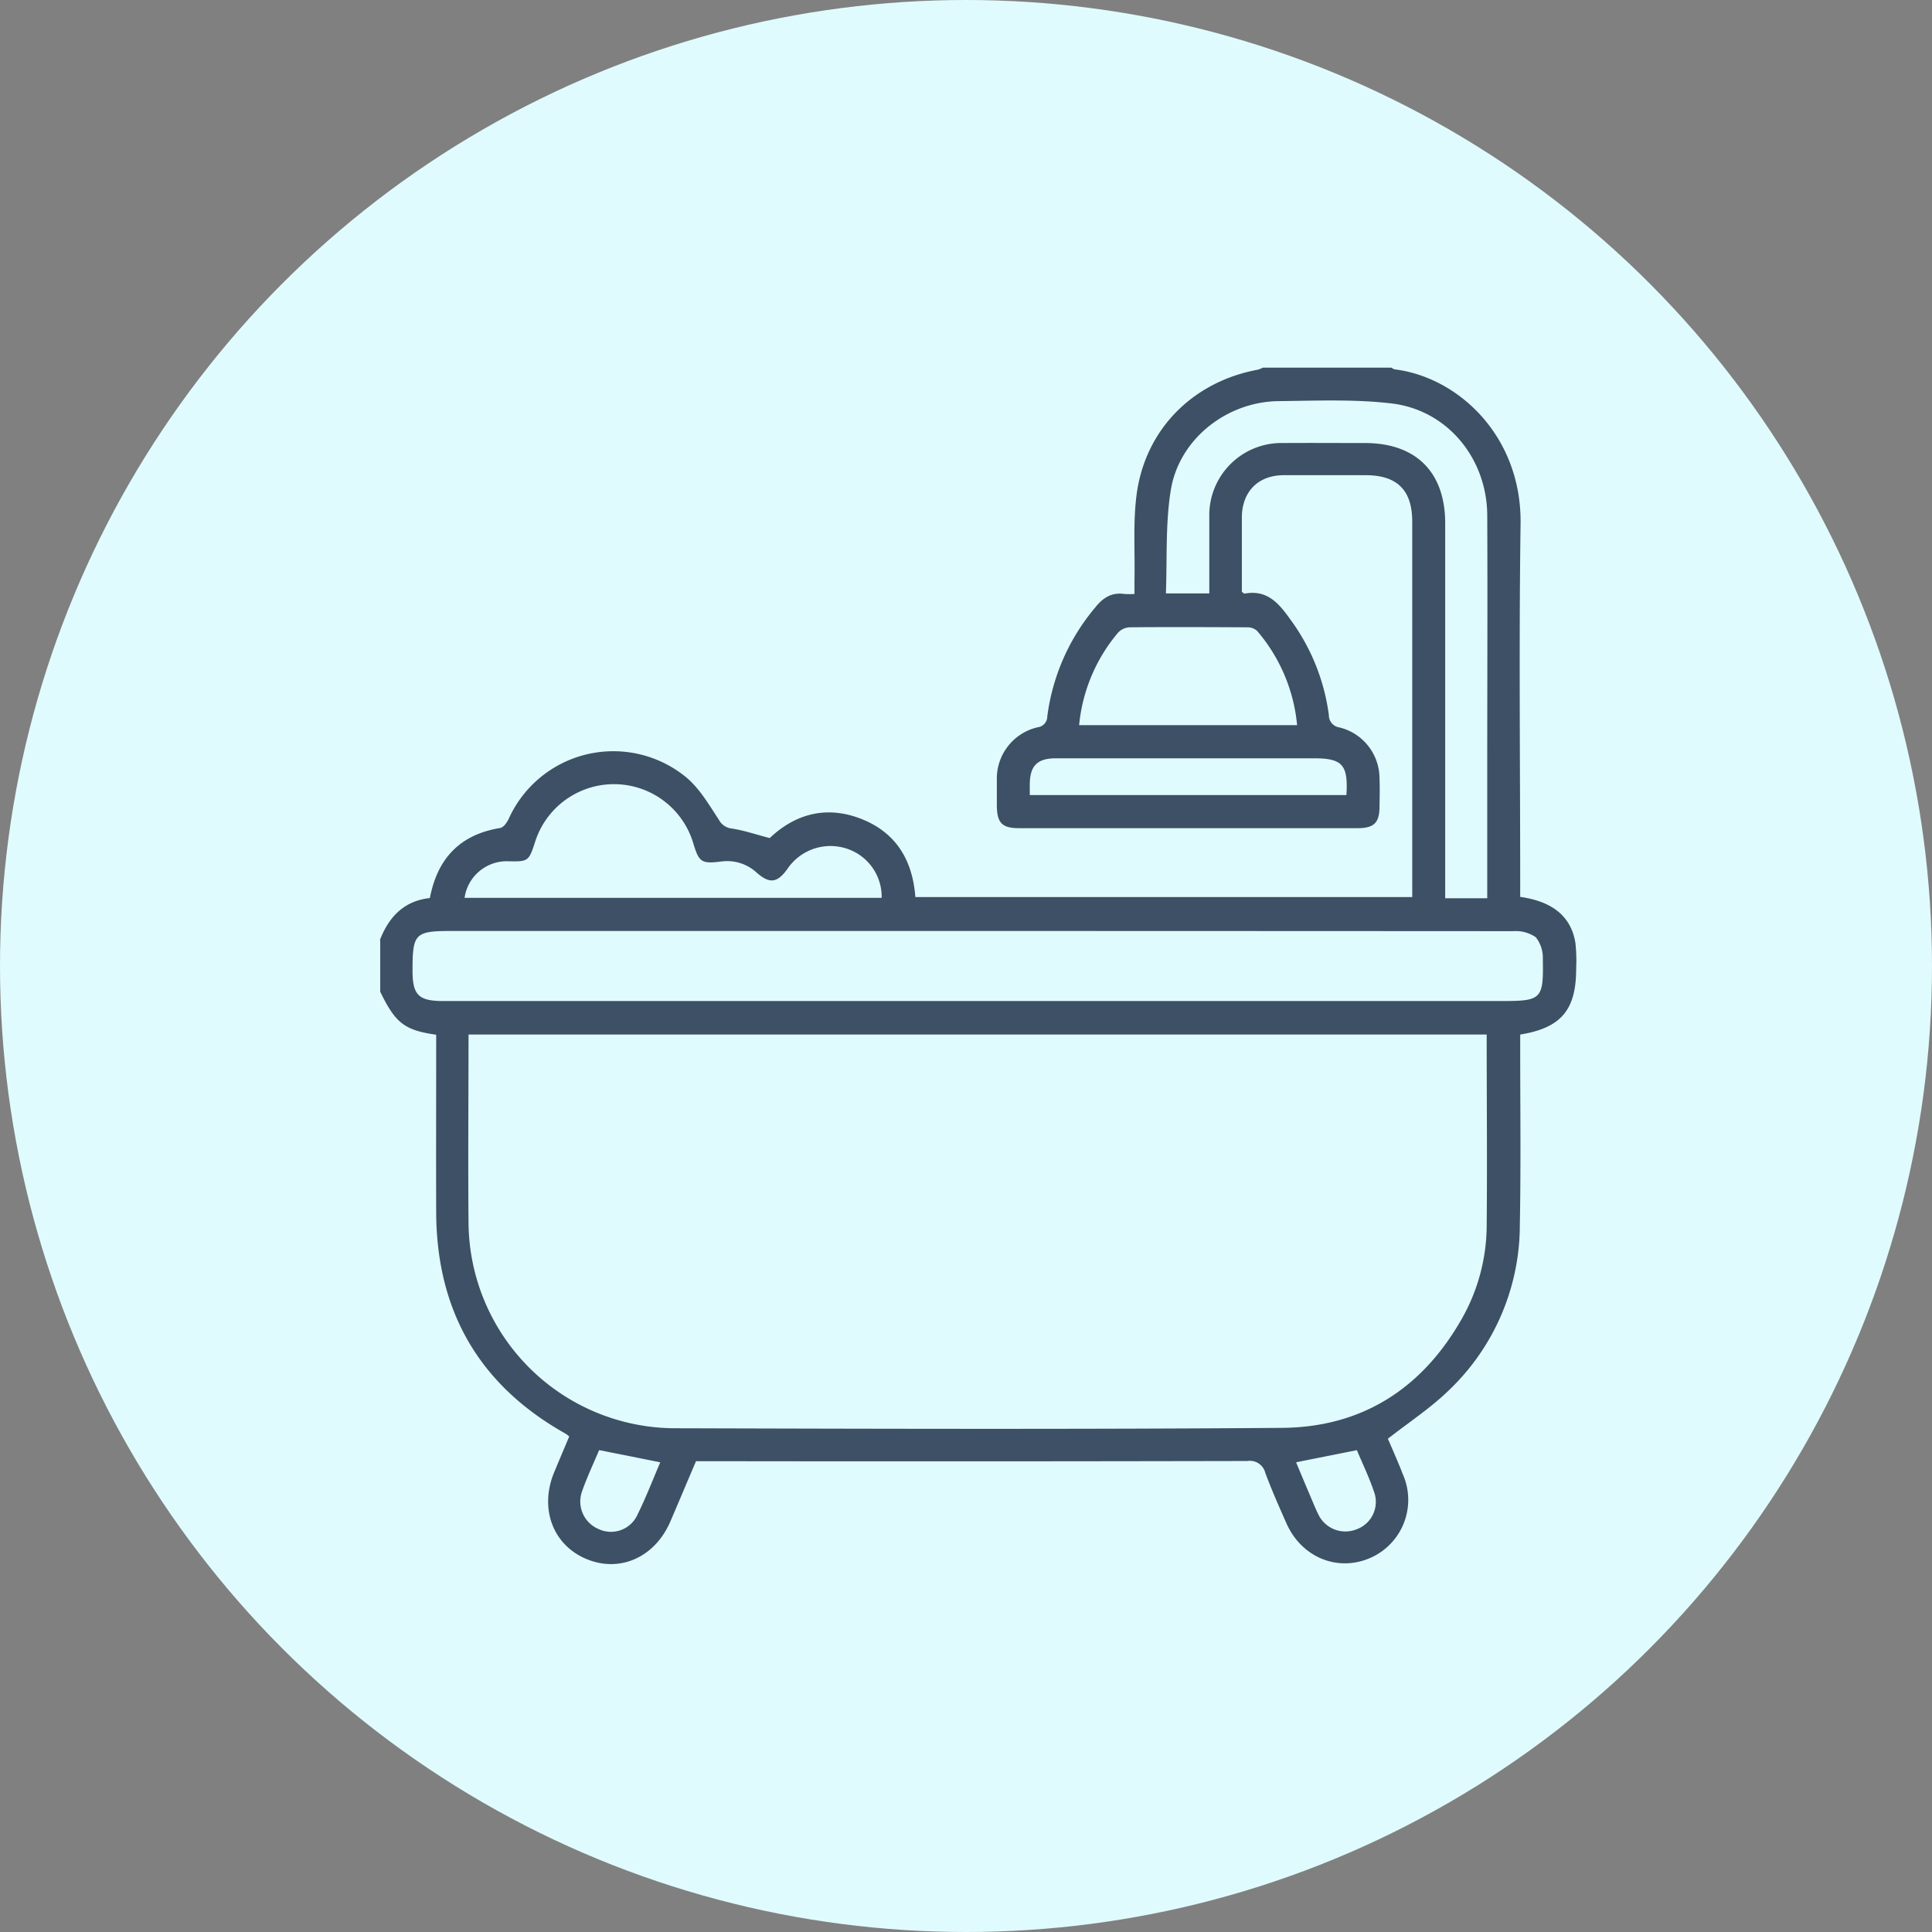 <svg xmlns="http://www.w3.org/2000/svg" xmlns:xlink="http://www.w3.org/1999/xlink" width="290" height="290" viewBox="0 0 290 290">
  <rect x="0" y="0" width="290" height="290" fill="#808080" stroke="none"/>
  <defs>
    <clipPath id="clip-path">
      <circle id="Ellipse_38" data-name="Ellipse 38" cx="145" cy="145" r="145" transform="translate(358)" fill="#eaeaea"/>
    </clipPath>
  </defs>
  <g id="Mask_Group_36" data-name="Mask Group 36" transform="translate(-358)" clip-path="url(#clip-path)">
    <g id="Layer_1-2" transform="translate(358)">
      <g id="Group_590" data-name="Group 590">
        <circle id="Ellipse_90" data-name="Ellipse 90" cx="145" cy="145" r="145" transform="translate(0 0)" fill="#e0fbfd"/>
        <path id="Path_746" data-name="Path 746" d="M57.011,141.142c1.343-3.515,3.629-5.915,7.516-6.344,1.143-6,4.572-9.545,10.574-10.516.486-.086,1-.829,1.257-1.372a17.229,17.229,0,0,1,26.577-6.287c2.058,1.686,3.486,4.172,4.972,6.43a2.486,2.486,0,0,0,1.943,1.315c1.886.286,3.686.914,5.687,1.429,3.944-3.744,8.745-4.944,14-2.772,5,2.058,7.459,6.144,7.859,11.631h74.586V78.3c0-4.715-2.258-6.973-7-6.973h-12.26c-3.886,0-6.316,2.486-6.316,6.4V88.846c.229.143.343.286.429.257,3.229-.6,5,1.286,6.687,3.658a31.022,31.022,0,0,1,5.944,14.574,1.848,1.848,0,0,0,1.6,1.858,7.882,7.882,0,0,1,6,7.516c.057,1.457.029,2.915,0,4.372,0,2.429-.829,3.229-3.286,3.229H152.944c-2.543,0-3.286-.8-3.315-3.372V117.08a7.9,7.9,0,0,1,6.144-7.916,1.632,1.632,0,0,0,1.429-1.629,31.622,31.622,0,0,1,7.144-16.289c1.2-1.515,2.486-2.372,4.458-2.086a12.622,12.622,0,0,0,1.486,0V87.046c.086-4.258-.229-8.573.314-12.774,1.286-9.831,8.459-16.975,18.175-18.775a4.639,4.639,0,0,0,.8-.314h19.29a1.449,1.449,0,0,0,.457.257c9.6,1.172,19.089,10.059,18.918,23.176-.257,18-.057,36.007-.057,53.982v2.029c4.887.686,7.659,2.972,8.287,6.916a24.766,24.766,0,0,1,.114,3.858c0,6.2-2.258,8.887-8.4,9.888v1.858c0,8.945.114,17.889-.057,26.834a34.3,34.3,0,0,1-10.574,24.633c-2.772,2.715-6.058,4.858-9.23,7.344.686,1.6,1.515,3.458,2.258,5.372a9.506,9.506,0,0,1-5.03,12.574c-4.887,2.058-10.231-.2-12.46-5.258-1.115-2.515-2.229-5.03-3.172-7.573a2.372,2.372,0,0,0-2.658-1.772q-40.422.086-80.816.029h-1.972c-1.315,3.058-2.572,6.087-3.858,9.059-2.315,5.372-7.573,7.716-12.574,5.63-5.058-2.086-7.116-7.6-4.858-13.031.743-1.8,1.515-3.6,2.258-5.372a5.7,5.7,0,0,0-.572-.429c-12.917-7.259-19.318-18.346-19.4-33.121-.029-8.287,0-16.6,0-24.891v-1.858c-4.772-.686-6.115-1.743-8.4-6.458v-7.716Zm166.2,14.146H70.328c0,9.516-.086,18.918,0,28.32a31.078,31.078,0,0,0,30.92,30.777c30.377.086,60.783.171,91.161-.057,12.088-.086,21.118-5.944,27.062-16.46a28.535,28.535,0,0,0,3.686-13.917c.086-9.516,0-19.032,0-28.663Zm-76.615-5.03h78.873c5.915,0,6.23-.286,6.115-6.258a4.965,4.965,0,0,0-1.057-3.315,5.263,5.263,0,0,0-3.372-.914q-79.644-.043-159.317-.029c-5.573,0-5.915.372-5.915,5.973,0,3.629.914,4.544,4.572,4.544h80.1Zm76.644-15.489V114.994c0-12.545.057-25.119,0-37.665-.057-8.545-6-15.8-14.4-16.775-5.6-.657-11.317-.4-16.975-.343-7.744.114-14.86,5.687-16.117,13.317-.829,5.058-.543,10.316-.743,15.546h6.516V77.587A10.834,10.834,0,0,1,192.609,66.5c4.087-.029,8.173,0,12.26,0,7.687,0,12.06,4.372,12.06,12.06v56.268h6.316Zm-153.516,0H132.34a7.6,7.6,0,0,0-5.2-7.373,7.8,7.8,0,0,0-8.945,3.029c-1.515,2.115-2.658,2.258-4.572.6a6.531,6.531,0,0,0-5.315-1.715c-3,.372-3.372.143-4.229-2.686a12.423,12.423,0,0,0-23.776-.2c-.914,2.829-1.029,2.915-3.915,2.858a6.4,6.4,0,0,0-6.658,5.515Zm92.247-25.919H194.7a25.333,25.333,0,0,0-6-14.146,2.145,2.145,0,0,0-1.515-.543c-5.887-.029-11.774-.057-17.689,0a2.551,2.551,0,0,0-1.715.857,25.192,25.192,0,0,0-5.8,13.831Zm-7.43,10.488H202.1c.286-4.544-.6-5.515-4.887-5.515H158.488c-2.8,0-3.915,1.143-3.915,3.972v1.543ZM89.932,217.671c-.886,2.086-1.858,4.144-2.6,6.287a4.487,4.487,0,0,0,2.486,5.544,4.364,4.364,0,0,0,5.744-1.886c1.315-2.629,2.372-5.372,3.544-8.116-3.086-.629-6-1.2-9.145-1.829ZM194.553,219.5c.943,2.286,1.886,4.487,2.8,6.658.171.371.314.743.514,1.115a4.493,4.493,0,0,0,5.744,2.286,4.373,4.373,0,0,0,2.715-5.4c-.743-2.258-1.772-4.4-2.658-6.487-3.115.629-6.03,1.2-9.145,1.829Z" fill="#3d5065"/>
      </g>
    </g>
  </g>
</svg>
